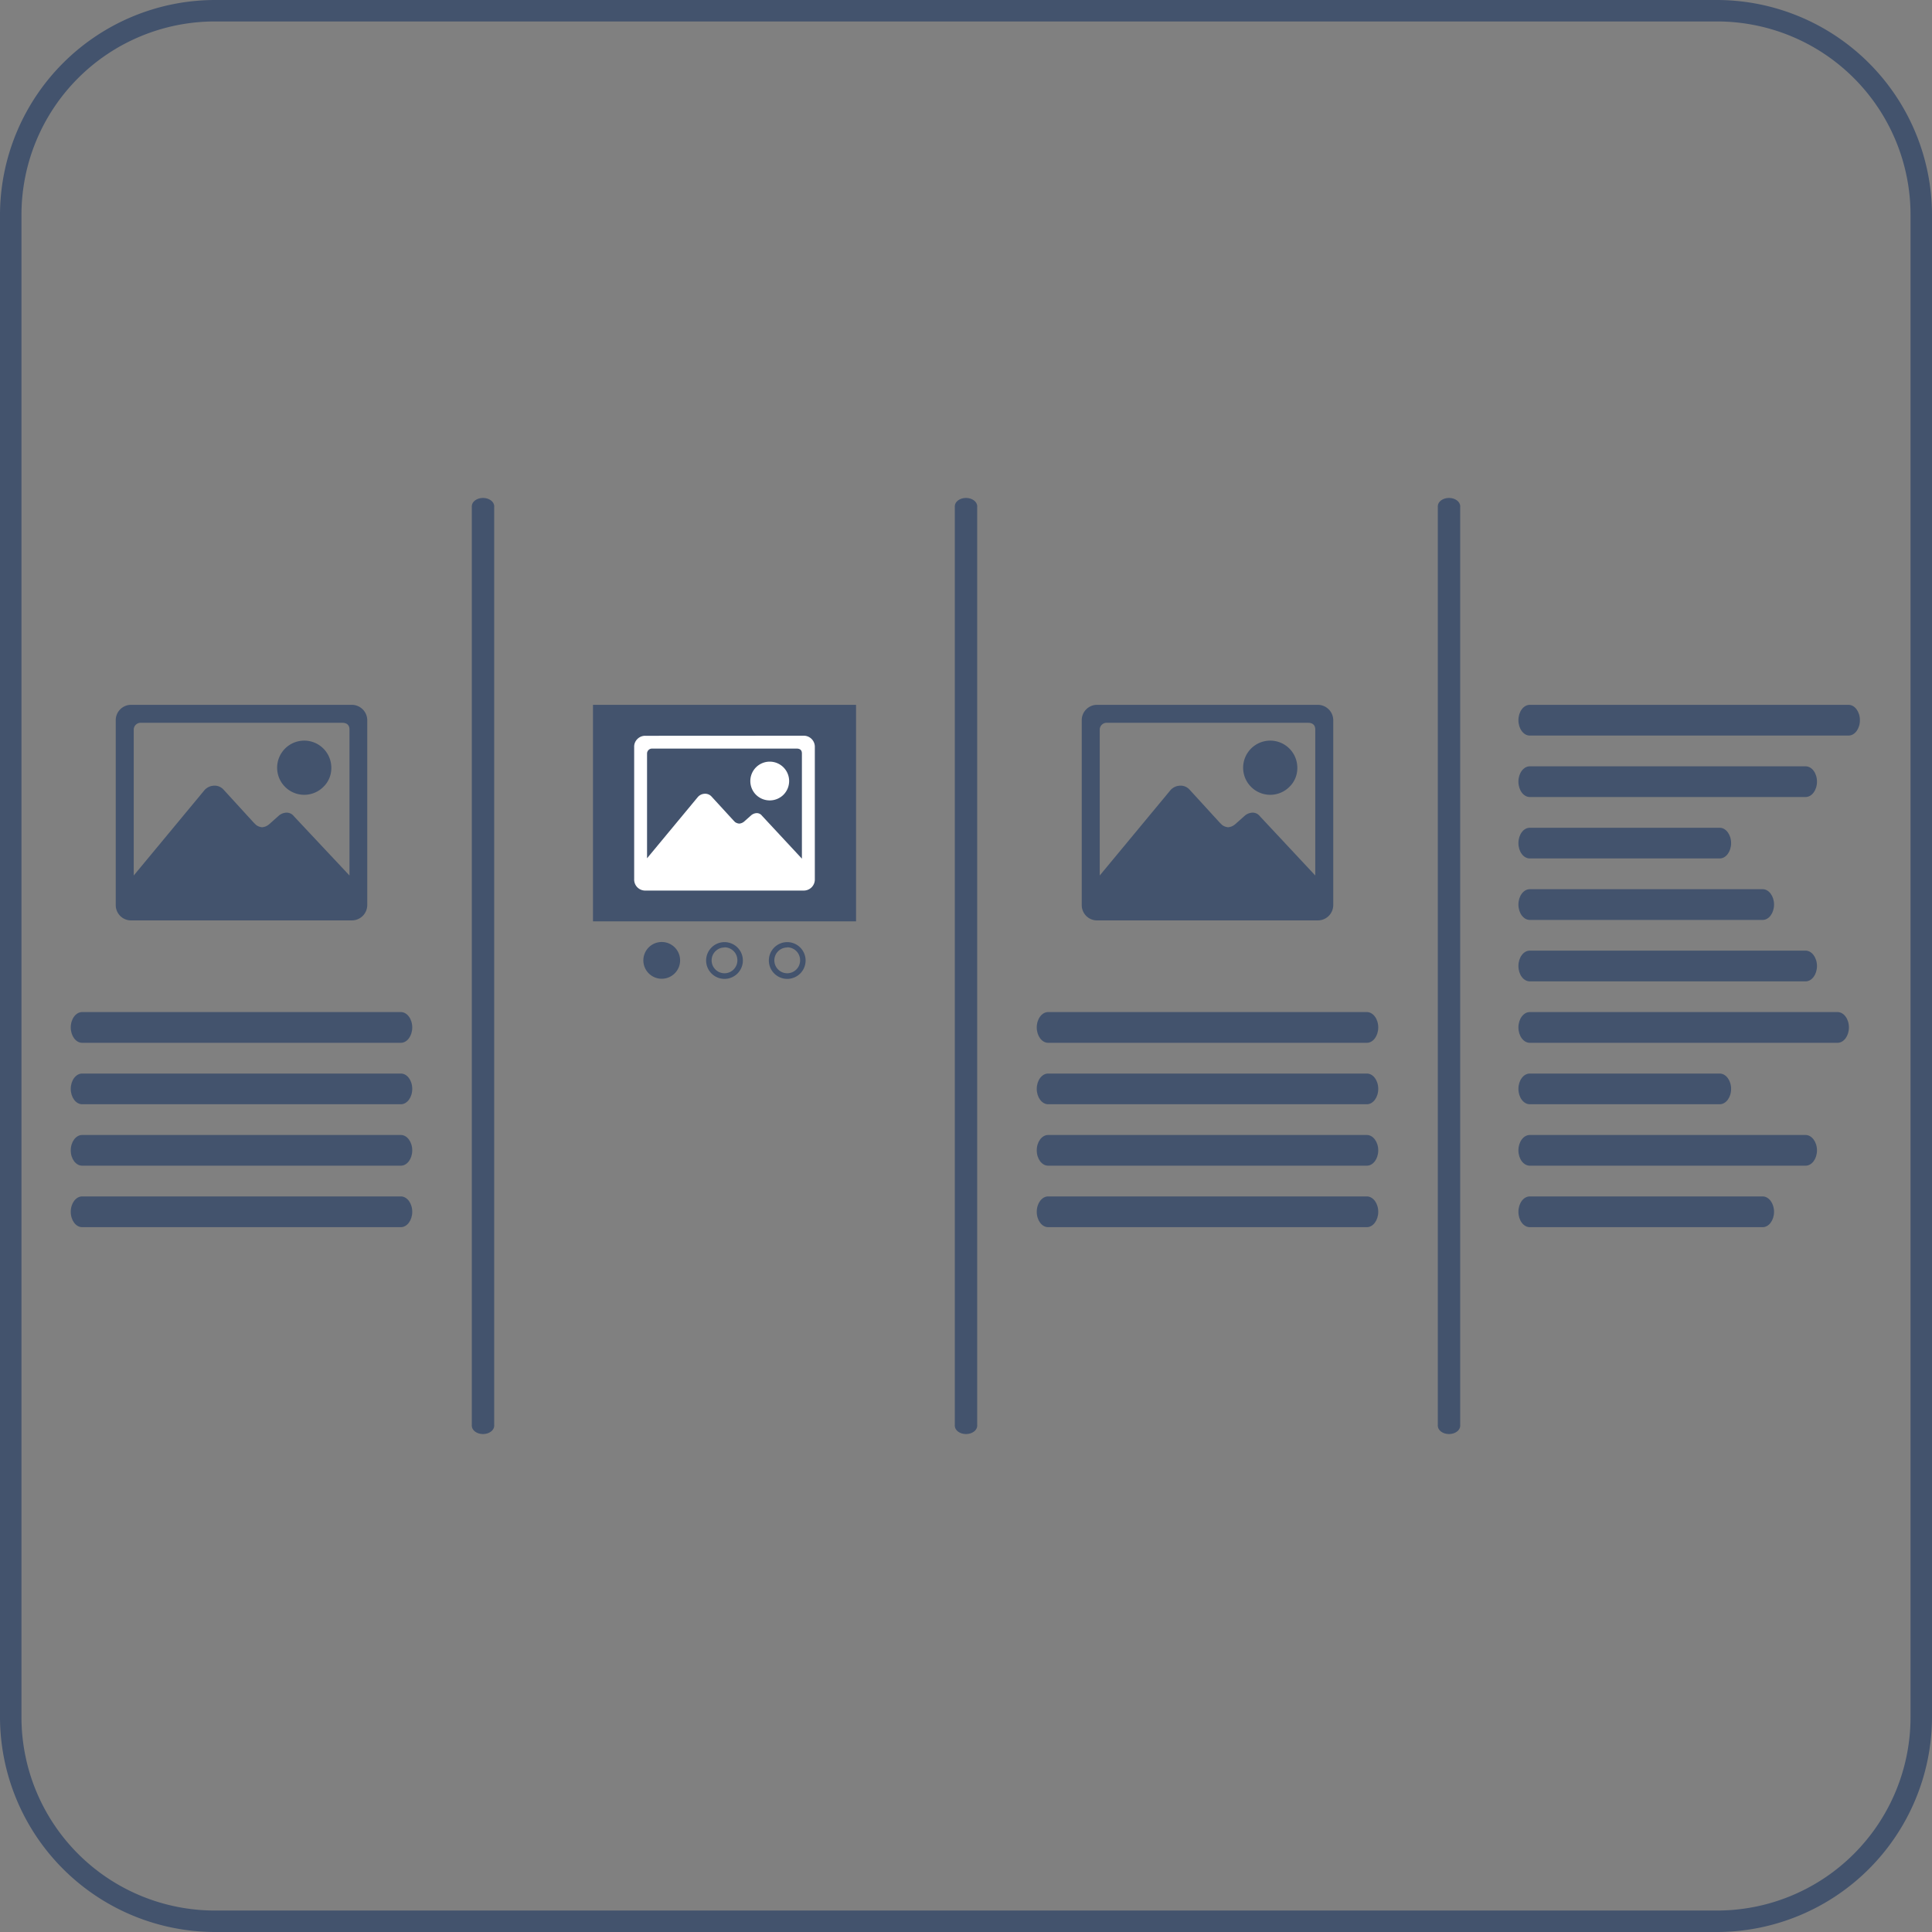 <svg xmlns="http://www.w3.org/2000/svg" viewBox="0 0 45 45"><rect x="0" y="0" width="45" height="45" fill="#808080" stroke="none"/><defs><style>.cls-1{fill:#43536d;}.cls-2{fill:#fff;}</style></defs><title>icon-parent-4-columns</title><g id="Parentblock_4_Cols" data-name="Parentblock 4 Cols"><path class="cls-1" d="M14.011,35.708V14.292c0-.107-.117-.194-.261-.194s-.261.087-.261.194V35.708c0,.107.117.194.261.194S14.011,35.815,14.011,35.708Z" transform="translate(-2.5 -2.5)"/><path class="cls-1" d="M25.261,35.708V14.292c0-.107-.117-.194-.261-.194s-.261.087-.261.194V35.708c0,.107.117.194.261.194S25.261,35.815,25.261,35.708Z" transform="translate(-2.5 -2.5)"/><path class="cls-1" d="M36.511,35.708V14.292c0-.107-.117-.194-.261-.194s-.261.087-.261.194V35.708c0,.107.117.194.261.194S36.511,35.815,36.511,35.708Z" transform="translate(-2.5 -2.5)"/><path class="cls-1" d="M11.837,28.936H4.413c-.146,0-.265.16-.265.358s.119.357.265.357h7.424c.146,0,.265-.16.265-.357S11.983,28.936,11.837,28.936Z" transform="translate(-2.5 -2.5)"/><path class="cls-1" d="M11.837,30.367H4.413c-.146,0-.265.16-.265.358s.119.358.265.358h7.424c.146,0,.265-.161.265-.358S11.983,30.367,11.837,30.367Z" transform="translate(-2.5 -2.5)"/><path class="cls-1" d="M11.837,27.505H4.413c-.146,0-.265.16-.265.357s.119.358.265.358h7.424c.146,0,.265-.16.265-.358S11.983,27.505,11.837,27.505Z" transform="translate(-2.5 -2.5)"/><path class="cls-1" d="M4.413,26.789h7.424c.146,0,.265-.161.265-.358s-.119-.358-.265-.358H4.413c-.146,0-.265.161-.265.358S4.267,26.789,4.413,26.789Z" transform="translate(-2.5 -2.5)"/><path class="cls-1" d="M10.688,18.917a.36.36,0,0,1,.366.366v4.289a.359.359,0,0,1-.366.366H5.562a.356.356,0,0,1-.366-.366V19.283a.357.357,0,0,1,.366-.366ZM9.34,21.506l1.3,1.386v-3.4c0-.1-.057-.157-.17-.157H5.784a.161.161,0,0,0-.169.157v3.4l1.647-1.987a.309.309,0,0,1,.222-.105.279.279,0,0,1,.222.091l.706.772.053.052a.264.264,0,0,0,.143.053.285.285,0,0,0,.157-.066L9,21.493a.293.293,0,0,1,.17-.065A.21.21,0,0,1,9.34,21.506Zm.694-.68a.631.631,0,1,1,.183-.444A.605.605,0,0,1,10.034,20.826Z" transform="translate(-2.5 -2.5)"/><path class="cls-1" d="M34.337,28.936H26.913c-.146,0-.265.16-.265.358s.119.357.265.357h7.424c.146,0,.265-.16.265-.357S34.483,28.936,34.337,28.936Z" transform="translate(-2.5 -2.5)"/><path class="cls-1" d="M34.337,30.367H26.913c-.146,0-.265.16-.265.358s.119.358.265.358h7.424c.146,0,.265-.161.265-.358S34.483,30.367,34.337,30.367Z" transform="translate(-2.5 -2.5)"/><path class="cls-1" d="M34.337,27.505H26.913c-.146,0-.265.16-.265.357s.119.358.265.358h7.424c.146,0,.265-.16.265-.358S34.483,27.505,34.337,27.505Z" transform="translate(-2.5 -2.5)"/><path class="cls-1" d="M26.913,26.789h7.424c.146,0,.265-.161.265-.358s-.119-.358-.265-.358H26.913c-.146,0-.265.161-.265.358S26.767,26.789,26.913,26.789Z" transform="translate(-2.5 -2.5)"/><path class="cls-1" d="M44.556,28.936H38.132c-.147,0-.265.16-.265.358s.118.357.265.357h6.424c.146,0,.265-.16.265-.357S44.7,28.936,44.556,28.936Z" transform="translate(-2.5 -2.5)"/><path class="cls-1" d="M43.556,30.367H38.132c-.147,0-.265.16-.265.358s.118.358.265.358h5.424c.146,0,.265-.161.265-.358S43.7,30.367,43.556,30.367Z" transform="translate(-2.5 -2.5)"/><path class="cls-1" d="M42.556,27.505H38.132c-.147,0-.265.16-.265.357s.118.358.265.358h4.424c.146,0,.265-.16.265-.358S42.7,27.505,42.556,27.505Z" transform="translate(-2.5 -2.5)"/><path class="cls-1" d="M38.132,26.789H45.3c.146,0,.265-.161.265-.358s-.119-.358-.265-.358H38.132c-.147,0-.265.161-.265.358S37.985,26.789,38.132,26.789Z" transform="translate(-2.5 -2.5)"/><path class="cls-1" d="M43.556,23.211H38.132c-.147,0-.265.161-.265.358s.118.358.265.358h5.424c.146,0,.265-.161.265-.358S43.7,23.211,43.556,23.211Z" transform="translate(-2.5 -2.5)"/><path class="cls-1" d="M44.556,24.642H38.132c-.147,0-.265.161-.265.358s.118.358.265.358h6.424c.146,0,.265-.161.265-.358S44.7,24.642,44.556,24.642Z" transform="translate(-2.5 -2.5)"/><path class="cls-1" d="M42.556,21.78H38.132c-.147,0-.265.16-.265.358s.118.357.265.357h4.424c.146,0,.265-.16.265-.357S42.7,21.78,42.556,21.78Z" transform="translate(-2.5 -2.5)"/><path class="cls-1" d="M38.132,21.064h6.424c.146,0,.265-.16.265-.358s-.119-.357-.265-.357H38.132c-.147,0-.265.16-.265.357S37.985,21.064,38.132,21.064Z" transform="translate(-2.5 -2.5)"/><path class="cls-1" d="M38.132,19.633h7.424c.146,0,.265-.16.265-.358s-.119-.358-.265-.358H38.132c-.147,0-.265.161-.265.358S37.985,19.633,38.132,19.633Z" transform="translate(-2.5 -2.5)"/><path class="cls-1" d="M33.188,18.917a.36.36,0,0,1,.366.366v4.289a.359.359,0,0,1-.366.366H28.062a.356.356,0,0,1-.366-.366V19.283a.357.357,0,0,1,.366-.366ZM31.84,21.506l1.295,1.386v-3.4c0-.1-.057-.157-.17-.157H28.284a.161.161,0,0,0-.169.157v3.4l1.647-1.987a.309.309,0,0,1,.222-.105.279.279,0,0,1,.222.091l.706.772.053.052a.264.264,0,0,0,.143.053.285.285,0,0,0,.157-.066l.236-.209a.293.293,0,0,1,.17-.065A.21.21,0,0,1,31.84,21.506Zm.694-.68a.631.631,0,1,1,.183-.444A.605.605,0,0,1,32.534,20.826Z" transform="translate(-2.5 -2.5)"/><rect class="cls-1" x="13.812" y="16.417" width="6.127" height="5.043"/><path class="cls-2" d="M21.216,19.636a.258.258,0,0,1,.263.262V22.98a.258.258,0,0,1-.263.263H17.533a.256.256,0,0,1-.262-.263V19.9a.249.249,0,0,1,.075-.187.253.253,0,0,1,.187-.075ZM20.248,21.5l.93,1V20.049c0-.075-.041-.113-.122-.113H17.693a.116.116,0,0,0-.122.113v2.442l1.184-1.428a.224.224,0,0,1,.16-.075.2.2,0,0,1,.159.066l.508.554.037.038a.191.191,0,0,0,.1.037.2.2,0,0,0,.113-.047l.169-.15a.216.216,0,0,1,.122-.047A.152.152,0,0,1,20.248,21.5Zm.5-.488a.455.455,0,0,1-.639,0,.452.452,0,1,1,.639,0Z" transform="translate(-2.5 -2.5)"/><path class="cls-1" d="M19.375,25.3a.428.428,0,1,1,.428-.428A.428.428,0,0,1,19.375,25.3Zm0-.731a.3.3,0,1,0,.3.3A.3.3,0,0,0,19.375,24.565Z" transform="translate(-2.5 -2.5)"/><path class="cls-1" d="M17.914,24.441a.428.428,0,1,0,.427.427A.428.428,0,0,0,17.914,24.441Z" transform="translate(-2.5 -2.5)"/><path class="cls-1" d="M20.836,25.3a.428.428,0,1,1,.428-.428A.428.428,0,0,1,20.836,25.3Zm0-.731a.3.3,0,1,0,.3.3A.3.3,0,0,0,20.836,24.565Z" transform="translate(-2.5 -2.5)"/></g><g id="Frame"><path class="cls-1" d="M42.5,3A4.505,4.505,0,0,1,47,7.5v35A4.505,4.505,0,0,1,42.5,47H7.5A4.505,4.505,0,0,1,3,42.5V7.5A4.505,4.505,0,0,1,7.5,3h35m0-.5H7.5a5.015,5.015,0,0,0-5,5v35a5.015,5.015,0,0,0,5,5h35a5.015,5.015,0,0,0,5-5V7.5a5.015,5.015,0,0,0-5-5Z" transform="translate(-2.5 -2.5)"/></g></svg>
